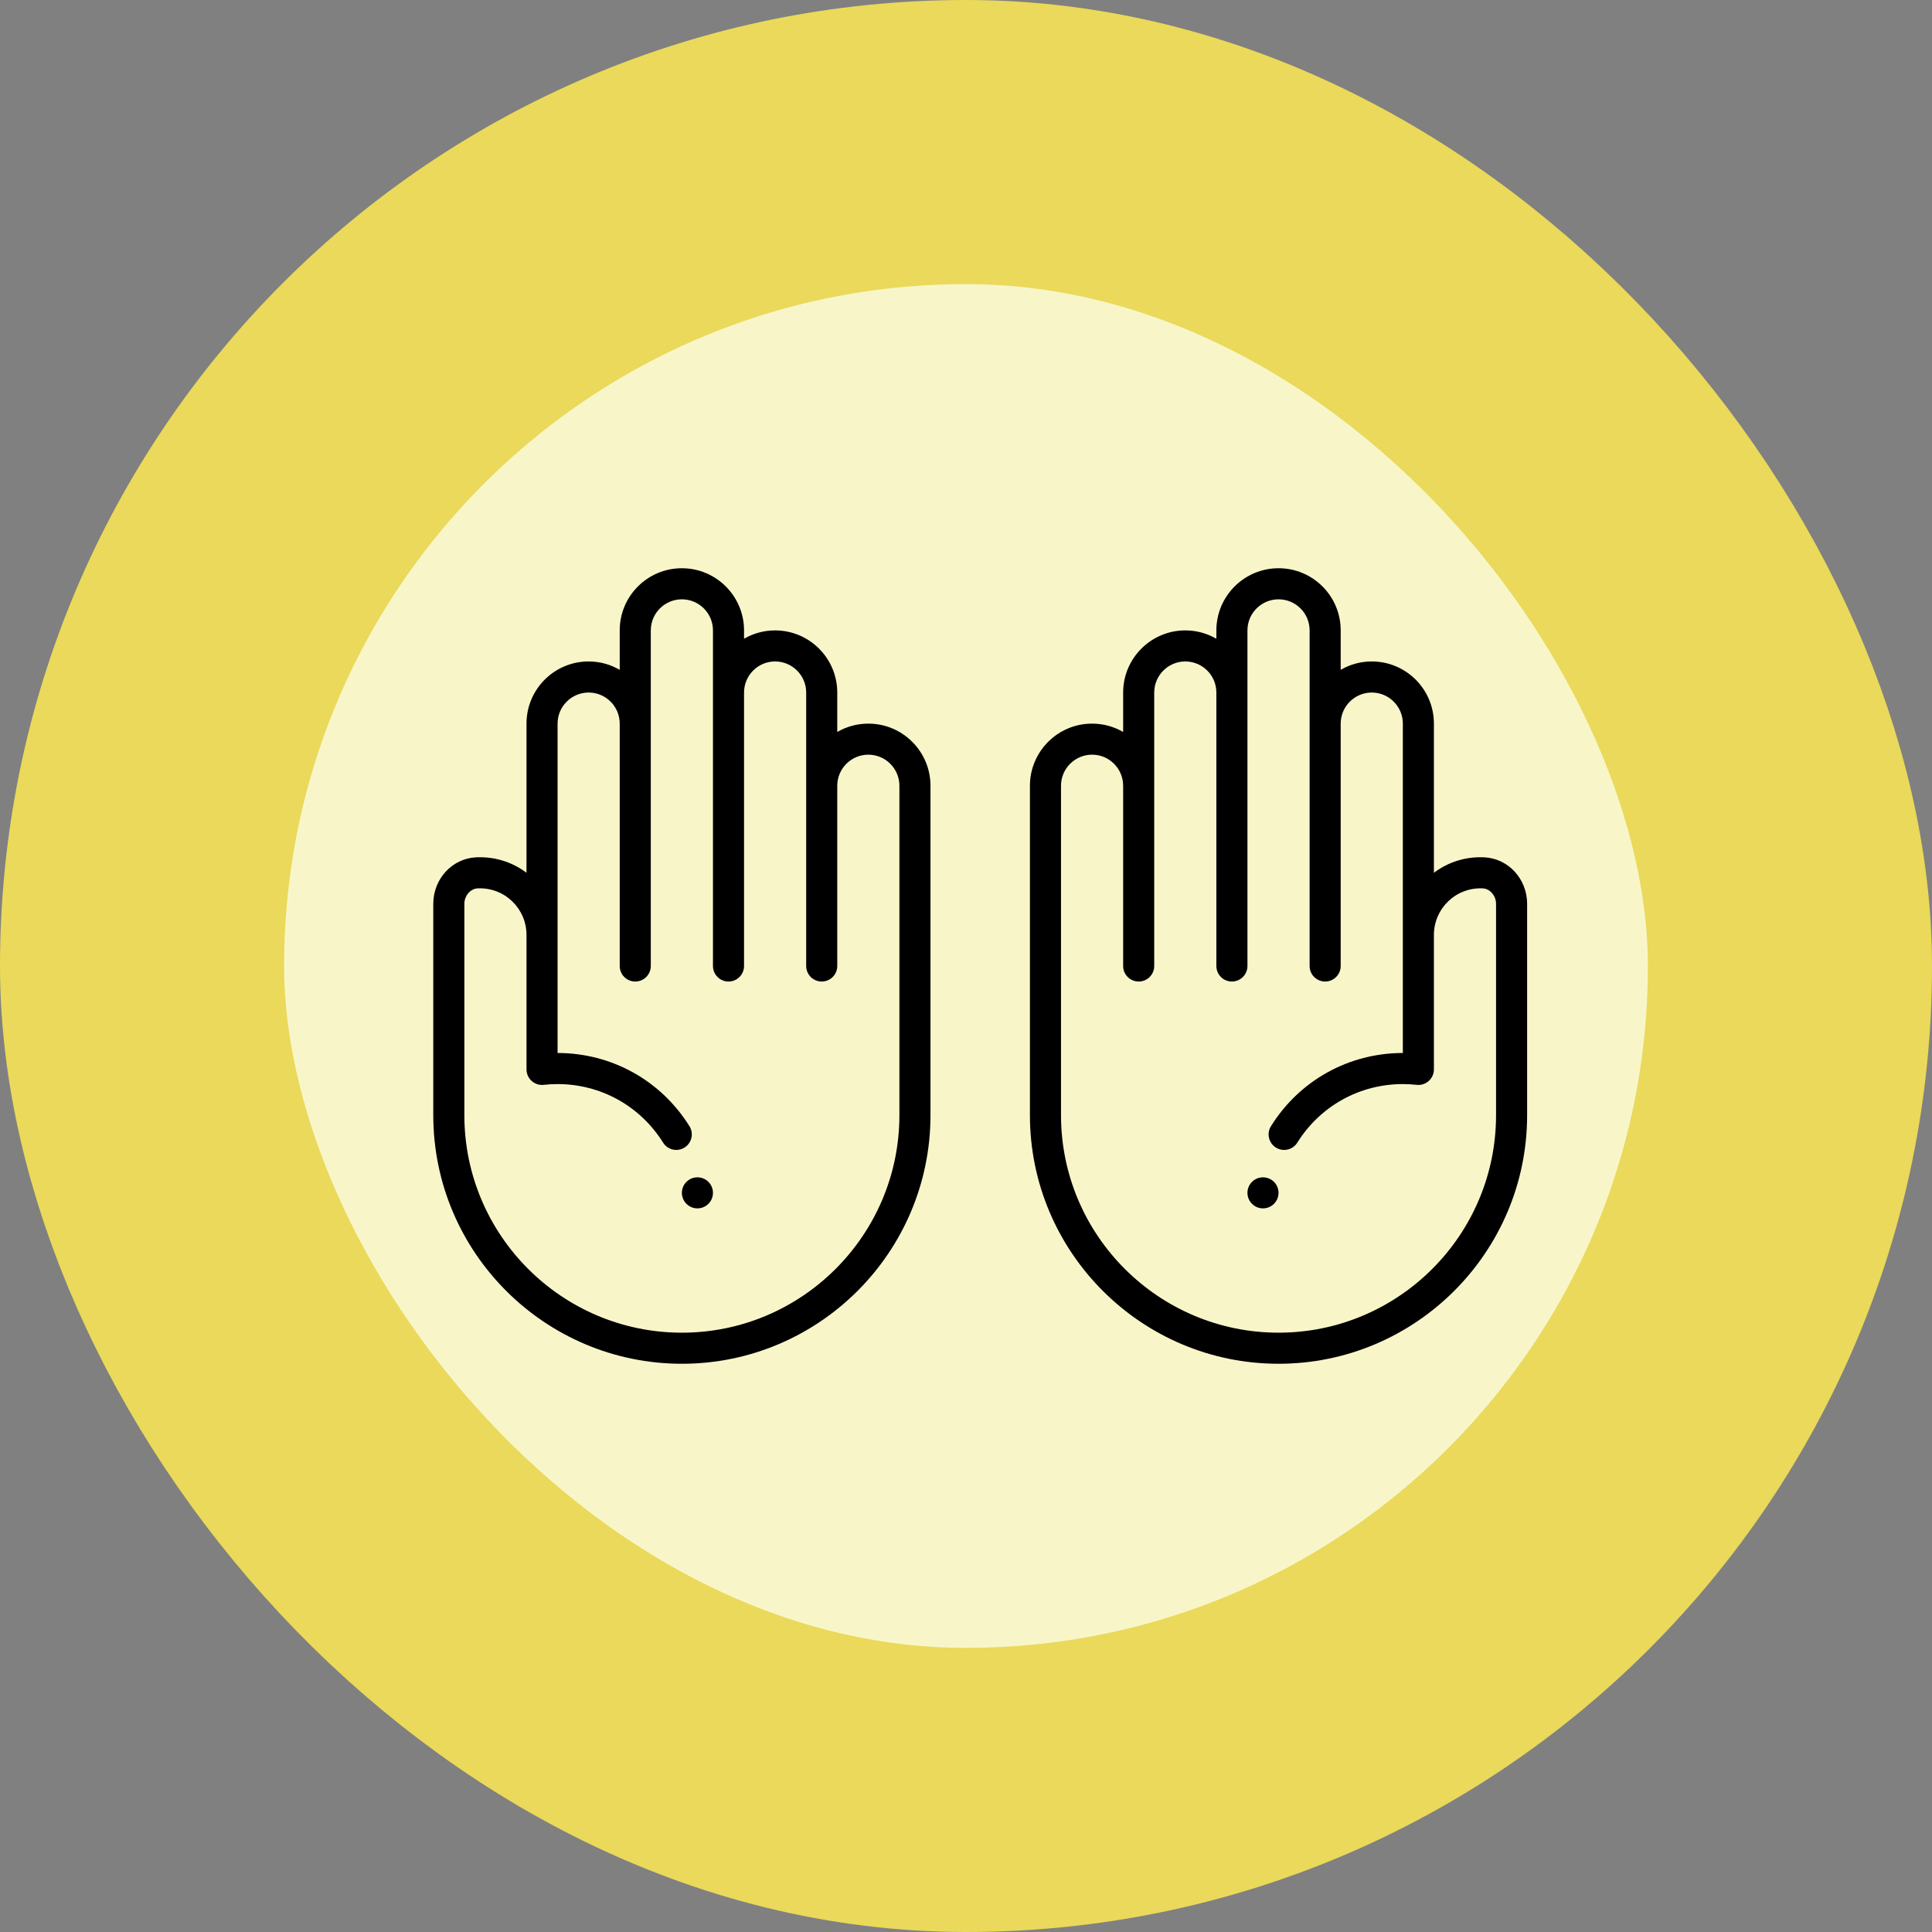 <svg width="68" height="68" viewBox="0 0 68 68" fill="none" xmlns="http://www.w3.org/2000/svg">
<rect x="0" y="0" width="68" height="68" fill="#808080" stroke="none"/>
<rect x="5" y="5" width="58" height="58" rx="29" fill="#F8F6C9"/>
<rect x="5" y="5" width="58" height="58" rx="29" stroke="#EAD95A" stroke-width="10"/>
<path d="M25.094 41.984C25.094 42.286 24.849 42.531 24.547 42.531C24.245 42.531 24 42.286 24 41.984C24 41.682 24.245 41.438 24.547 41.438C24.849 41.438 25.094 41.682 25.094 41.984Z" fill="black"/>
<path d="M24 20C25.206 20 26.188 20.981 26.188 22.188V22.482C26.509 22.295 26.883 22.188 27.281 22.188C28.487 22.188 29.469 23.169 29.469 24.375V25.763C29.791 25.576 30.164 25.469 30.562 25.469C31.769 25.469 32.75 26.45 32.75 27.656V39.25C32.75 44.075 28.825 48 24 48C19.175 48 15.25 44.075 15.25 39.25V31.812C15.25 30.935 15.912 30.216 16.757 30.175C17.405 30.144 18.024 30.336 18.531 30.719V25.469C18.531 24.26 19.51 23.281 20.719 23.281C21.117 23.281 21.491 23.389 21.812 23.576V22.188C21.812 20.979 22.791 20 24 20ZM20.719 24.375C20.115 24.375 19.625 24.865 19.625 25.469V37.062C21.524 37.062 23.259 38.025 24.266 39.637C24.426 39.893 24.348 40.231 24.092 40.391C23.837 40.55 23.5 40.474 23.339 40.217C22.533 38.927 21.144 38.156 19.625 38.156C19.464 38.156 19.3 38.165 19.138 38.183C18.814 38.219 18.531 37.965 18.531 37.639C18.531 37.038 18.531 33.352 18.531 32.906C18.531 31.977 17.759 31.223 16.809 31.268C16.557 31.28 16.344 31.529 16.344 31.812V39.25C16.344 43.472 19.778 46.906 24 46.906C28.222 46.906 31.656 43.472 31.656 39.25V27.656C31.656 27.053 31.166 26.562 30.562 26.562C29.959 26.562 29.469 27.053 29.469 27.656V34C29.469 34.302 29.224 34.547 28.922 34.547C28.62 34.547 28.375 34.302 28.375 34V24.375C28.375 23.772 27.884 23.281 27.281 23.281C26.678 23.281 26.188 23.772 26.188 24.375V34C26.188 34.302 25.943 34.547 25.641 34.547C25.339 34.547 25.094 34.302 25.094 34V22.188C25.094 21.584 24.603 21.094 24 21.094C23.396 21.094 22.906 21.583 22.906 22.188V34C22.906 34.302 22.661 34.547 22.359 34.547C22.057 34.547 21.812 34.302 21.812 34V25.469C21.812 24.866 21.322 24.375 20.719 24.375Z" fill="black"/>
<path d="M43.906 41.984C43.906 42.286 44.151 42.531 44.453 42.531C44.755 42.531 45 42.286 45 41.984C45 41.682 44.755 41.438 44.453 41.438C44.151 41.438 43.906 41.682 43.906 41.984Z" fill="black"/>
<path d="M45 20C43.794 20 42.812 20.981 42.812 22.188V22.482C42.491 22.295 42.117 22.188 41.719 22.188C40.513 22.188 39.531 23.169 39.531 24.375V25.763C39.209 25.576 38.836 25.469 38.438 25.469C37.231 25.469 36.25 26.45 36.25 27.656V39.25C36.25 44.075 40.175 48 45 48C49.825 48 53.75 44.075 53.75 39.25V31.812C53.75 30.935 53.088 30.216 52.243 30.175C51.595 30.144 50.976 30.336 50.469 30.719V25.469C50.469 24.26 49.49 23.281 48.281 23.281C47.883 23.281 47.509 23.389 47.188 23.576V22.188C47.188 20.979 46.209 20 45 20ZM48.281 24.375C48.885 24.375 49.375 24.865 49.375 25.469V37.062C47.476 37.062 45.741 38.025 44.734 39.637C44.574 39.893 44.652 40.231 44.908 40.391C45.163 40.55 45.501 40.474 45.661 40.217C46.467 38.927 47.856 38.156 49.375 38.156C49.536 38.156 49.7 38.165 49.862 38.183C50.186 38.219 50.469 37.965 50.469 37.639C50.469 37.038 50.469 33.352 50.469 32.906C50.469 31.977 51.241 31.223 52.191 31.268C52.443 31.28 52.656 31.529 52.656 31.812V39.25C52.656 43.472 49.222 46.906 45 46.906C40.778 46.906 37.344 43.472 37.344 39.25V27.656C37.344 27.053 37.834 26.562 38.438 26.562C39.041 26.562 39.531 27.053 39.531 27.656V34C39.531 34.302 39.776 34.547 40.078 34.547C40.38 34.547 40.625 34.302 40.625 34V24.375C40.625 23.772 41.116 23.281 41.719 23.281C42.322 23.281 42.812 23.772 42.812 24.375V34C42.812 34.302 43.057 34.547 43.359 34.547C43.661 34.547 43.906 34.302 43.906 34V22.188C43.906 21.584 44.397 21.094 45 21.094C45.604 21.094 46.094 21.583 46.094 22.188V34C46.094 34.302 46.339 34.547 46.641 34.547C46.943 34.547 47.188 34.302 47.188 34V25.469C47.188 24.866 47.678 24.375 48.281 24.375Z" fill="black"/>
</svg>
